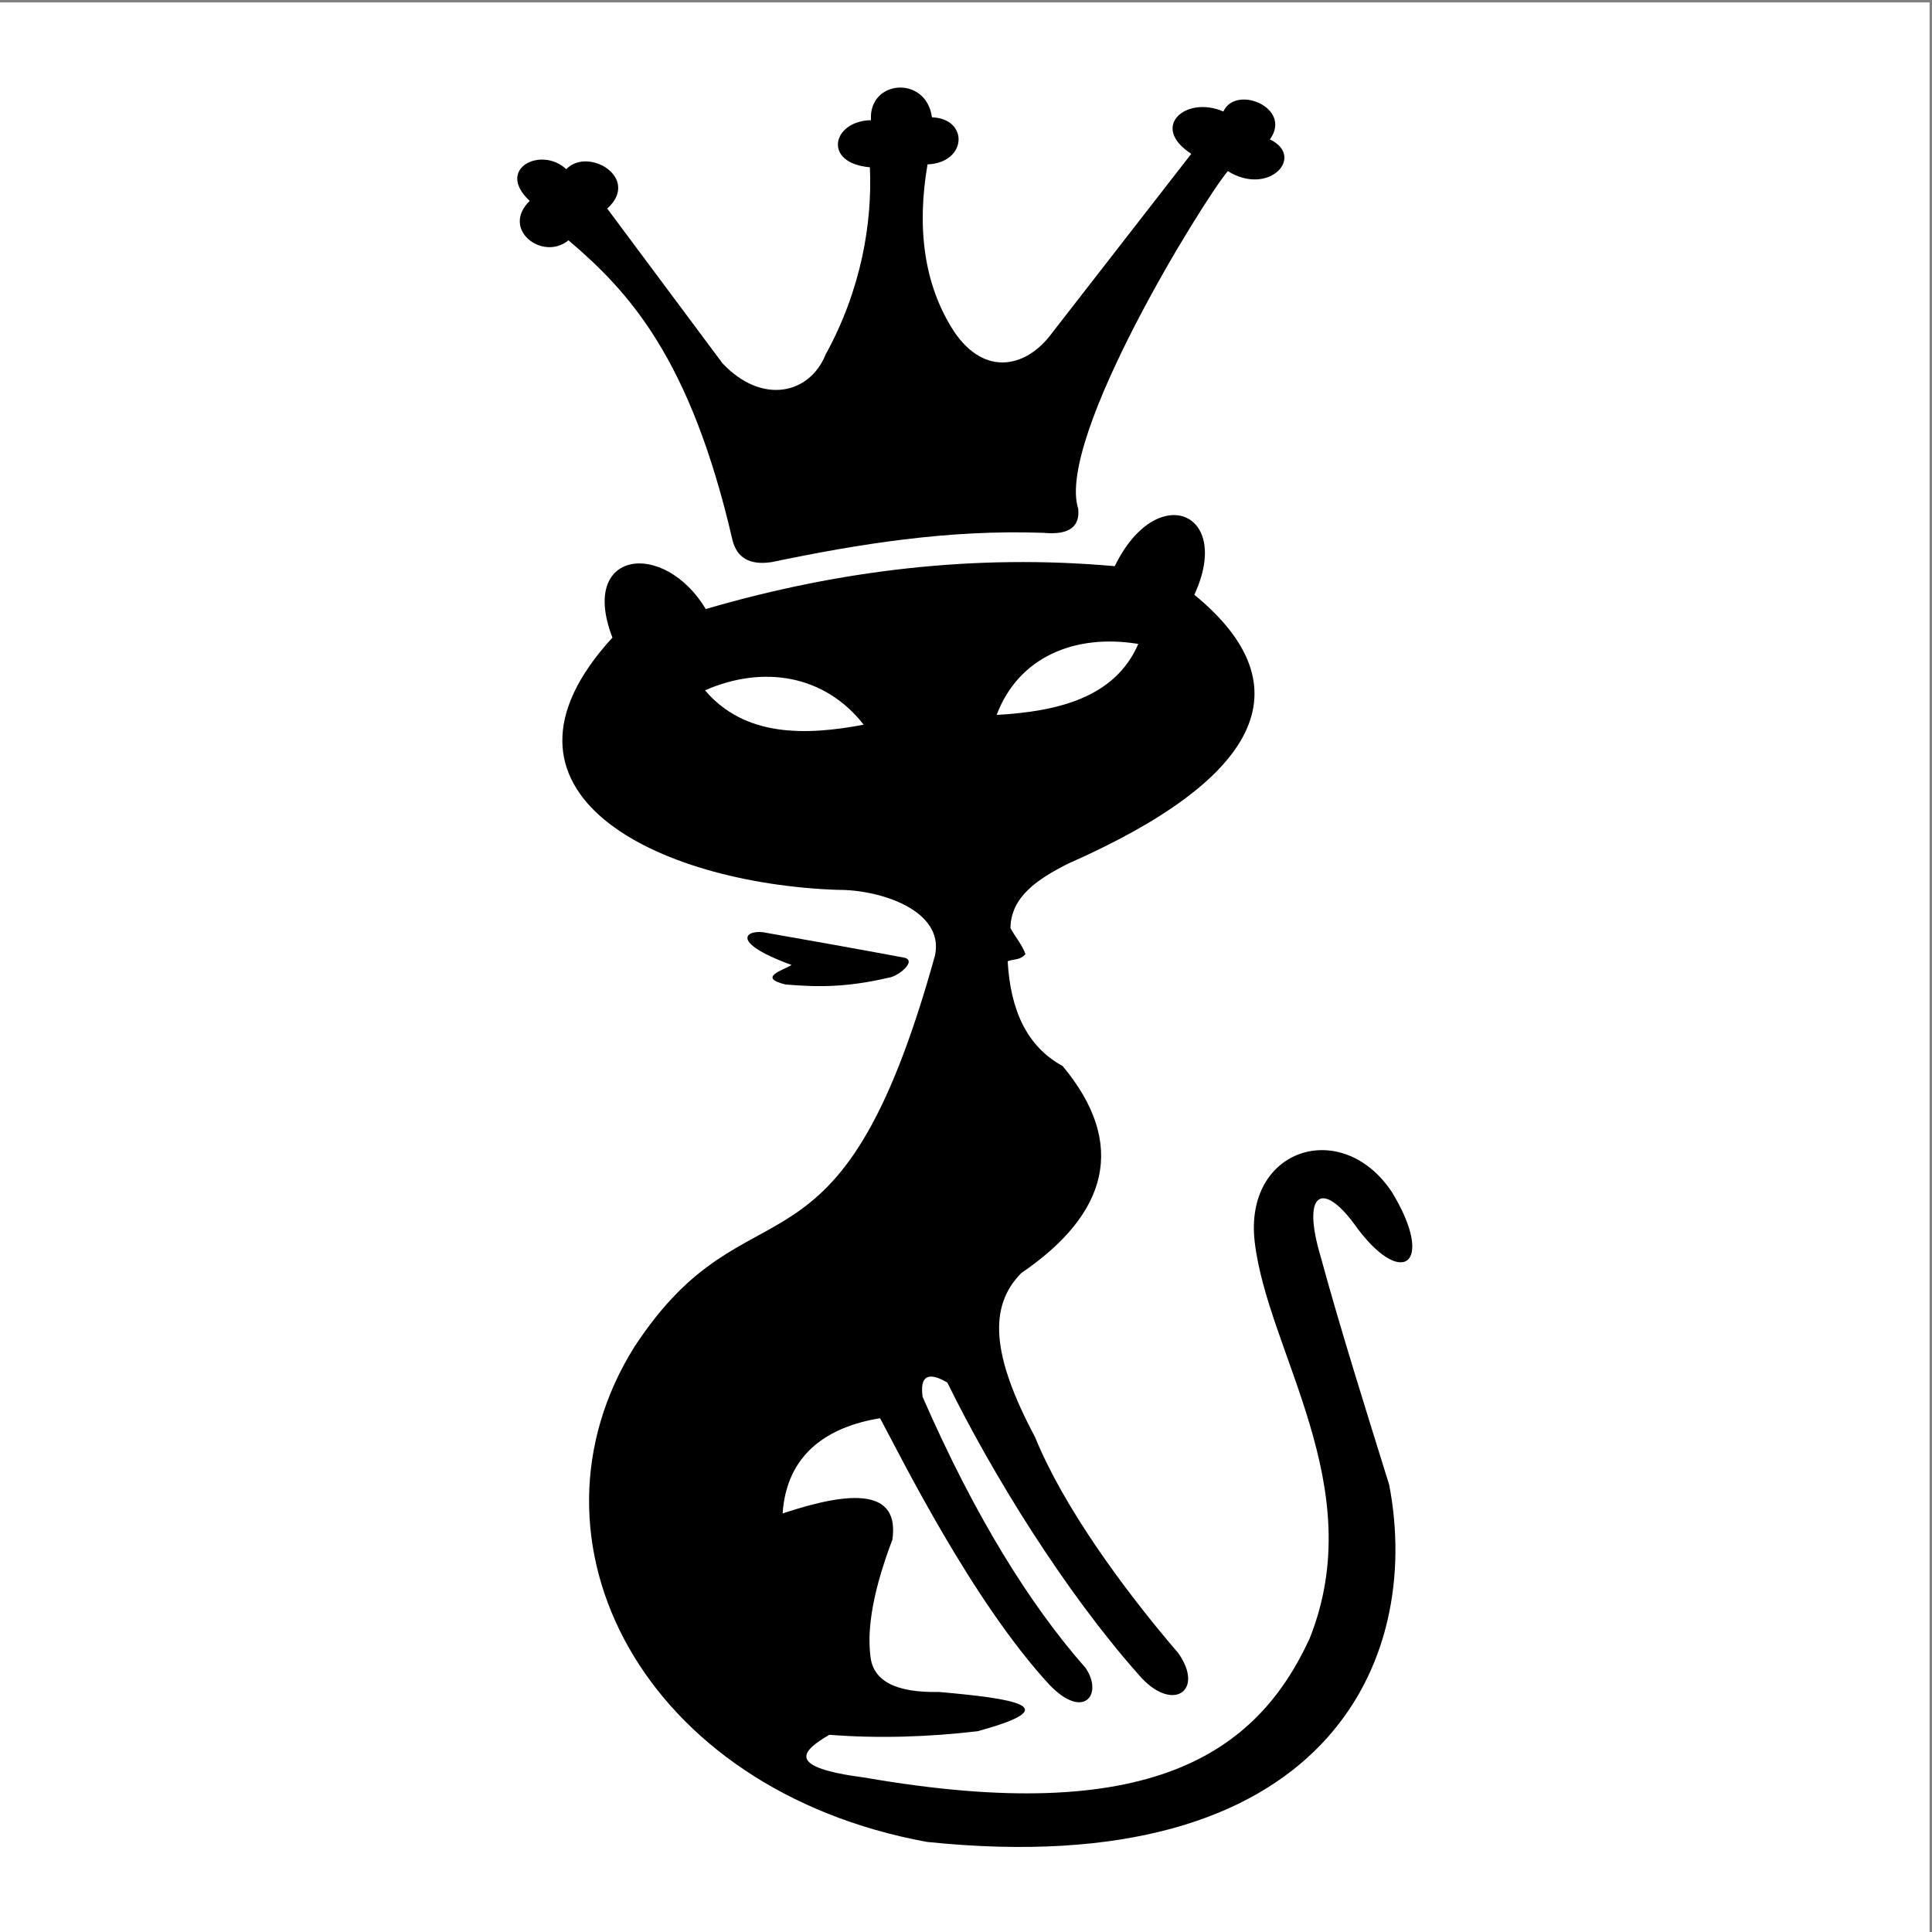 <?xml version="1.0" encoding="UTF-8"?>
<svg xmlns="http://www.w3.org/2000/svg" xmlns:xlink="http://www.w3.org/1999/xlink" width="193pt" height="193pt" viewBox="0 0 193 193" version="1.1">
<rect x="0" y="0" width="193" height="193" fill="#808080" stroke="none"/>
<g id="surface1">
<path style=" stroke:none;fill-rule:evenodd;fill:rgb(100%,100%,100%);fill-opacity:1;" d="M 0 0.242 L 192.758 0.242 L 192.758 193 L 0 193 L 0 0.242 "/>
<path style=" stroke:none;fill-rule:evenodd;fill:rgb(0%,0%,0%);fill-opacity:1;" d="M 135.215 122.18 C 132.086 118.004 130.02 119.113 131.922 125.508 C 133.934 132.879 136.387 140.633 138.777 148.336 C 142.16 165.988 132.434 188.141 92.59 184 C 64.172 178.785 51.293 153.852 63.375 134.543 C 74.988 116.824 83.73 130.375 93.406 95.434 C 94.348 90.953 87.949 88.855 83.664 88.895 C 65.594 88.246 47.016 79.156 61.18 63.691 C 57.797 54.949 66.309 53.879 70.504 60.84 C 83.77 56.969 97.352 55.305 111.359 56.559 C 115.531 47.98 123.172 51.094 119.309 59.41 C 130.664 68.73 125.641 77.93 106.695 86.277 C 103.664 87.816 101.004 89.555 100.938 92.699 C 101.395 93.57 102.117 94.387 102.441 95.312 C 101.895 95.953 101.215 95.789 100.664 96.027 C 100.934 100.867 102.555 104.531 106.148 106.488 C 112.668 114.301 110.66 121.285 102.031 127.168 C 98.719 130.504 99.047 135.395 103.406 143.578 C 106.18 150.406 112.094 158.605 117.684 165.113 C 120.434 168.961 117.043 171.211 113.715 167.258 C 106.395 159.004 99.172 147.355 94.633 138.109 C 92.703 136.984 91.879 137.461 92.164 139.539 C 97.391 151.492 102.867 160.289 108.461 166.641 C 110.219 169.254 108.277 171.871 104.863 168.332 C 97.074 159.918 89.883 145.312 87.918 141.676 C 82.711 142.523 78.586 145.215 78.18 151.188 C 85.23 148.836 89.855 148.785 89.148 153.805 C 87.309 158.648 86.578 162.531 86.953 165.453 C 87.207 167.922 89.492 169.113 93.809 169.02 C 101.211 169.684 106.754 170.469 97.648 172.945 C 92.715 173.523 87.777 173.68 82.844 173.301 C 79.996 174.969 78.496 176.555 86.406 177.578 C 114.867 182.535 125.535 175.195 130.832 163.672 C 136.879 148.488 126.656 135.141 125.344 124.086 C 124.23 114.691 134.07 111.586 139.051 119.09 C 143.484 126.379 139.965 128.914 135.215 122.18 Z M 99.562 71.418 C 101.73 65.664 107.34 63.273 113.711 64.328 C 111.352 69.777 105.512 71.078 99.562 71.418 Z M 86.281 72.395 C 82.363 67.383 76.211 66.426 70.426 68.961 C 74.426 73.637 80.453 73.492 86.281 72.395 "/>
<path style=" stroke:none;fill-rule:evenodd;fill:rgb(0%,0%,0%);fill-opacity:1;" d="M 90.25 95.652 C 85.027 94.68 80.441 93.867 76.629 93.199 C 74.703 92.727 72.508 94 79.078 96.398 C 78.215 96.93 75.637 97.641 78.449 98.344 C 81.691 98.621 84.562 98.648 88.793 97.664 C 89.77 97.535 91.711 95.902 90.25 95.652 "/>
<path style=" stroke:none;fill-rule:evenodd;fill:rgb(0%,0%,0%);fill-opacity:1;" d="M 107.711 50.832 C 107.895 52.656 106.75 53.457 104.277 53.23 C 94.746 52.879 85.746 54.348 77.047 56.16 C 74.84 56.48 73.605 55.684 73.172 53.953 C 68.961 35.723 62.781 29.102 56.789 24.004 C 54.234 26.121 49.988 22.93 52.914 20.07 C 49.445 16.836 54.094 14.566 56.566 16.902 C 58.75 14.621 64.035 17.785 60.66 20.836 C 64.5 25.988 68.336 31.141 72.176 36.293 C 76.105 40.469 80.879 39.383 82.469 35.43 C 86.059 28.902 87.148 22.215 86.898 16.711 C 82.117 16.289 83.16 12.066 87.008 12.008 C 86.73 7.957 92.527 7.477 93.098 11.719 C 96.805 11.848 96.621 16.262 92.656 16.422 C 91.586 22.66 92.246 28.422 95.312 33.125 C 98.41 37.719 102.59 36.66 105.055 33.316 C 109.703 27.332 114.352 21.348 119.004 15.367 C 114.789 12.637 118.516 9.516 122.211 11.141 C 123.43 8.422 129.148 10.758 126.859 13.926 C 130.441 15.652 126.75 19.652 122.656 17.094 C 120.242 19.934 105.449 43.824 107.711 50.832 "/>
</g>
</svg>
